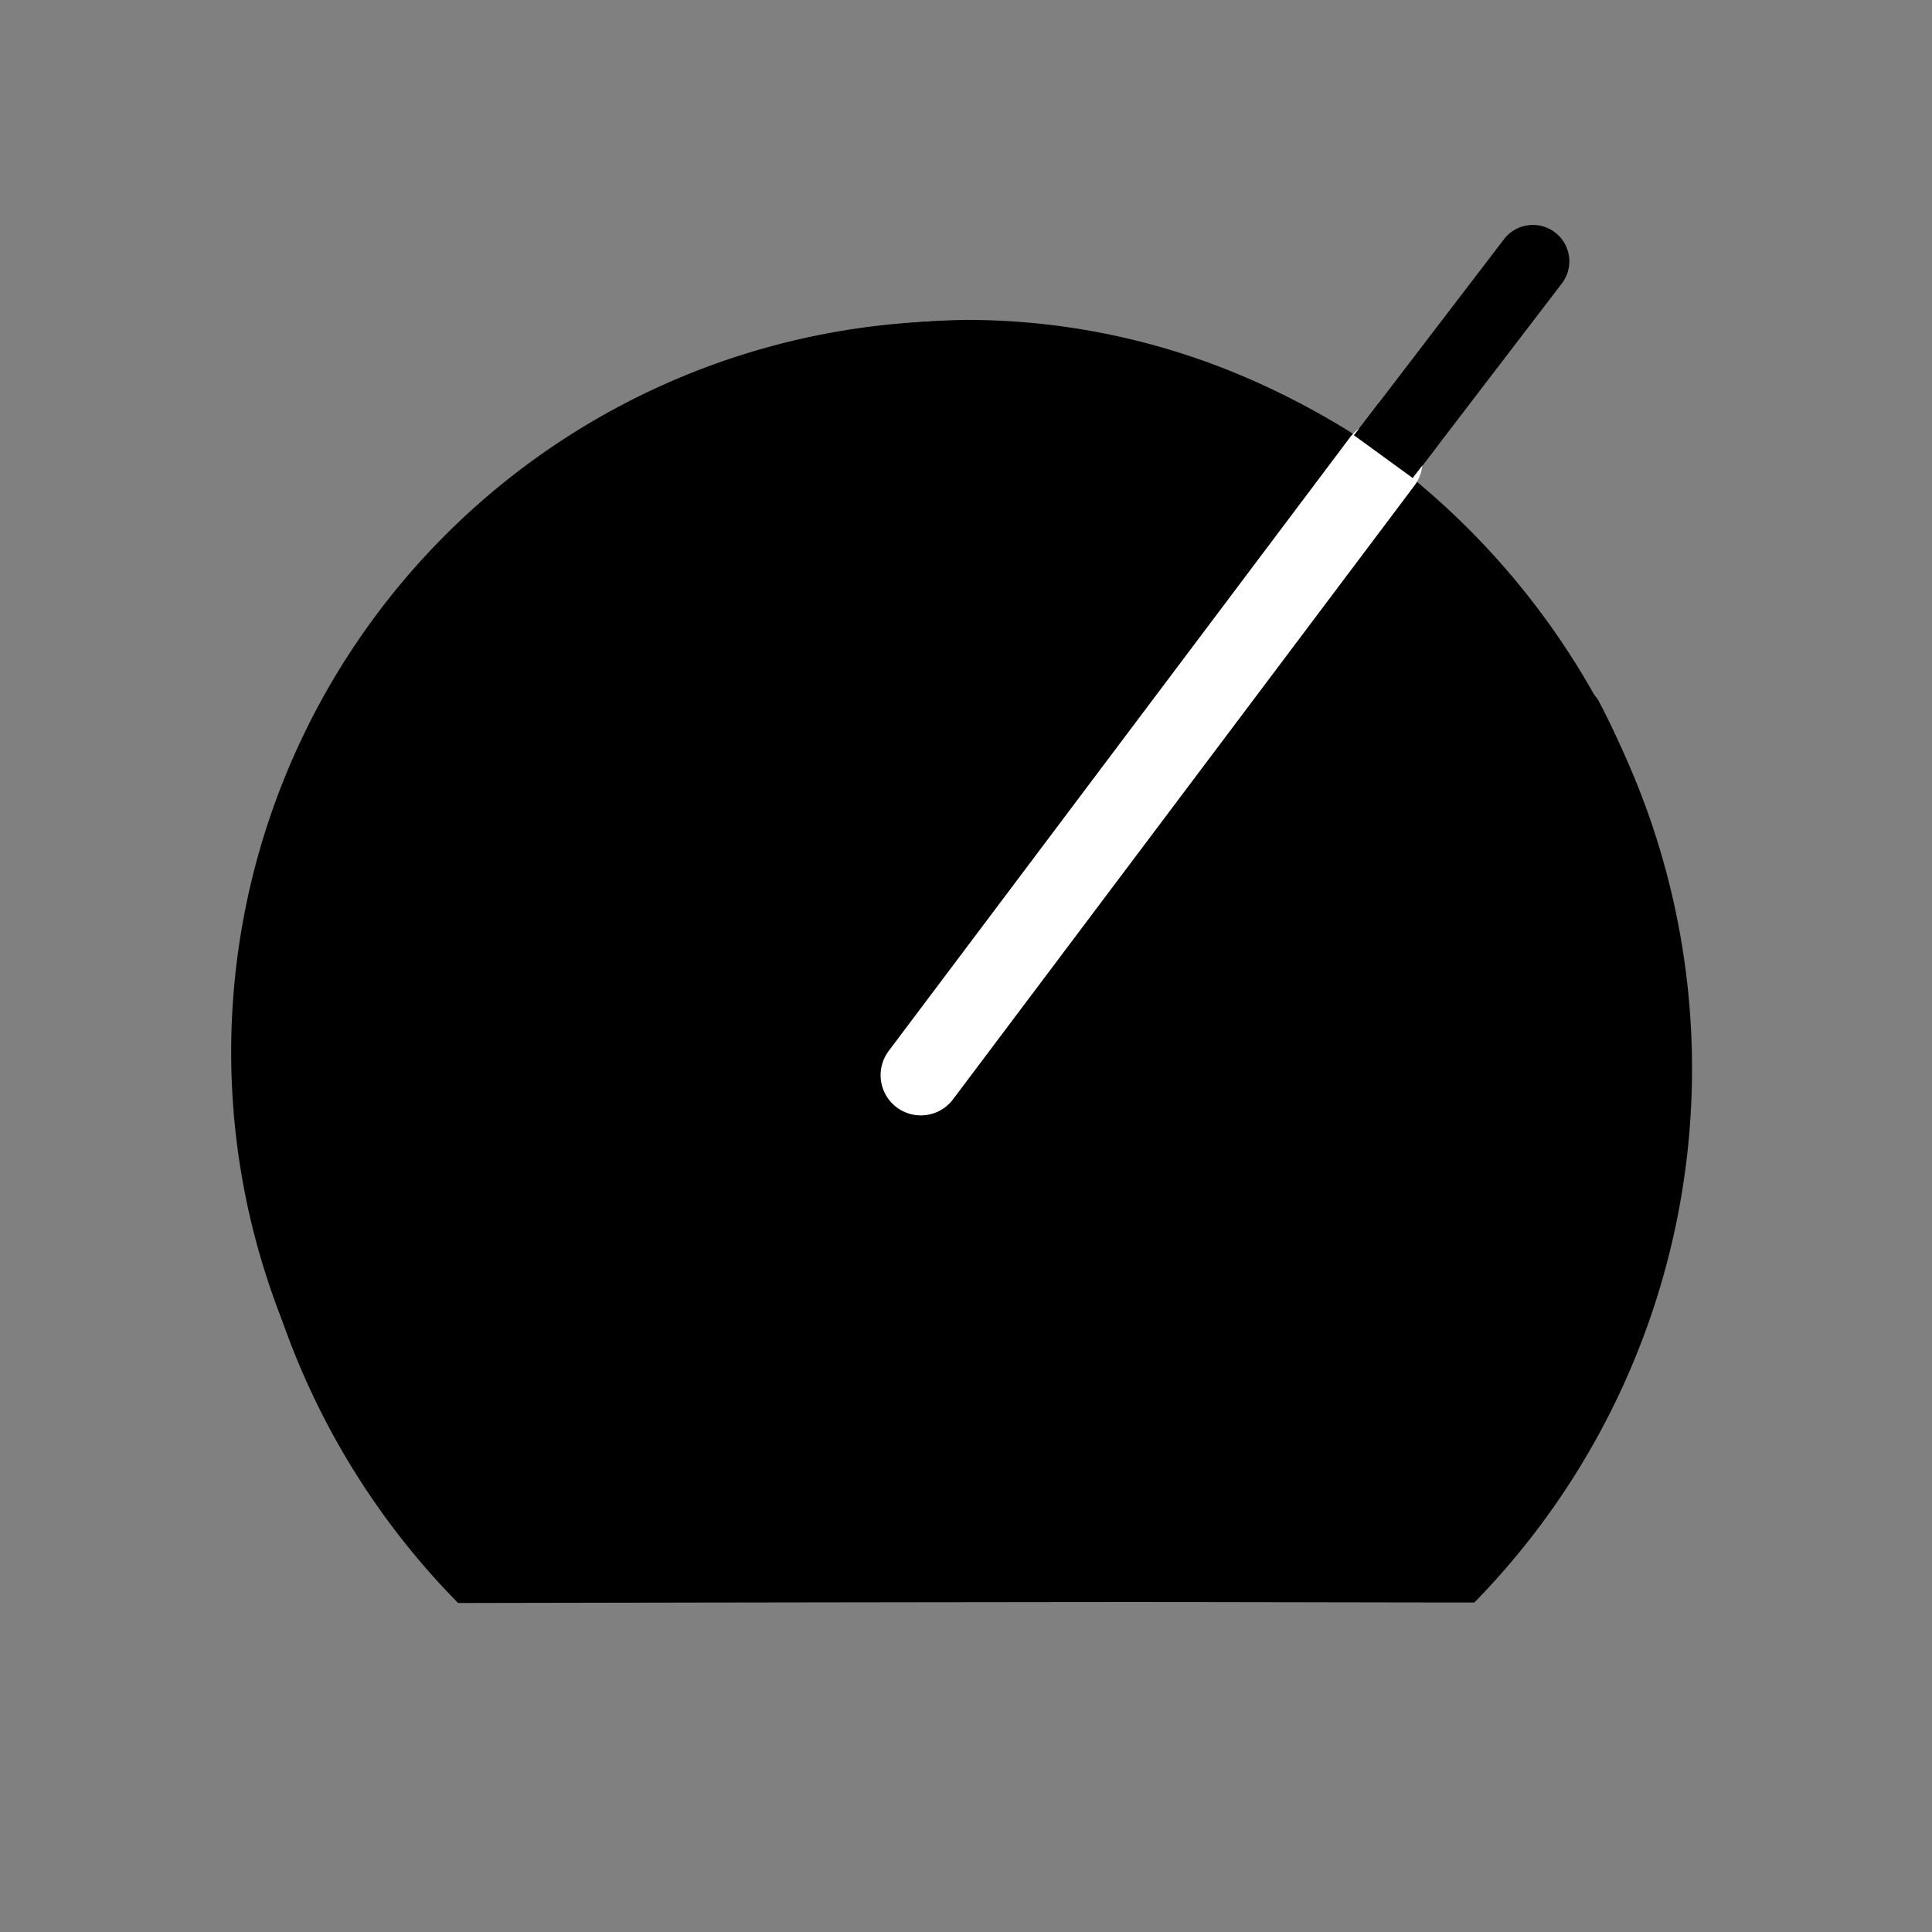 <svg xmlns="http://www.w3.org/2000/svg" xmlns:xlink="http://www.w3.org/1999/xlink" width="24" height="24" viewBox="0 0 24 24"><rect x="0" y="0" width="24" height="24" fill="#808080" stroke="none"/><defs><style>.a,.d{fill:none;}.b{clip-path:url(#a);}.c{opacity:0;}.d{stroke:#fff;stroke-linecap:round;stroke-miterlimit:10;}</style><clipPath id="a"><rect class="a" width="24" height="24"/></clipPath></defs><rect class="a" width="24" height="24"/><g class="b"><g class="c"><g class="b"><rect width="24" height="24"/></g></g><path d="M17.736,19.619a.48.48,0,0,1-.307-.816,8.1,8.1,0,0,0,.924-1,8.128,8.128,0,0,0,.661-8.649.48.48,0,0,1,.209-.626.478.478,0,0,1,.636.179A9.086,9.086,0,0,1,18.83,18.721h-.011a7.5,7.5,0,0,1-.745.788.475.475,0,0,1-.3.11ZM5.491,19.452A9.085,9.085,0,0,1,16.826,5.4l1.857-2.428a.452.452,0,1,1,.719.549L11.713,13.57a.451.451,0,0,1-.633.084h0a.451.451,0,0,1-.085-.632v0l5.25-6.862c-.156-.1-.316-.19-.478-.277a8.128,8.128,0,0,0-9.6,12.9.48.48,0,0,1-.346.8h-.01a.48.48,0,0,1-.326-.125Z"/><path d="M16.818,5.41A8.778,8.778,0,0,0,12,3.974a9.162,9.162,0,0,0-9.019,9.3,9.409,9.409,0,0,0,2.71,6.639q4.089-.008,8.18-.012c1.481,0,2.962.005,4.444.006a9.484,9.484,0,0,0-.766-13.965Z"/><path d="M17.171,5.732l-5.732,7.624"/><path class="d" d="M17.171,5.732l-5.732,7.624"/><path d="M17.857,5.539l-.732-.532-.306.4.73.531"/></g></svg>